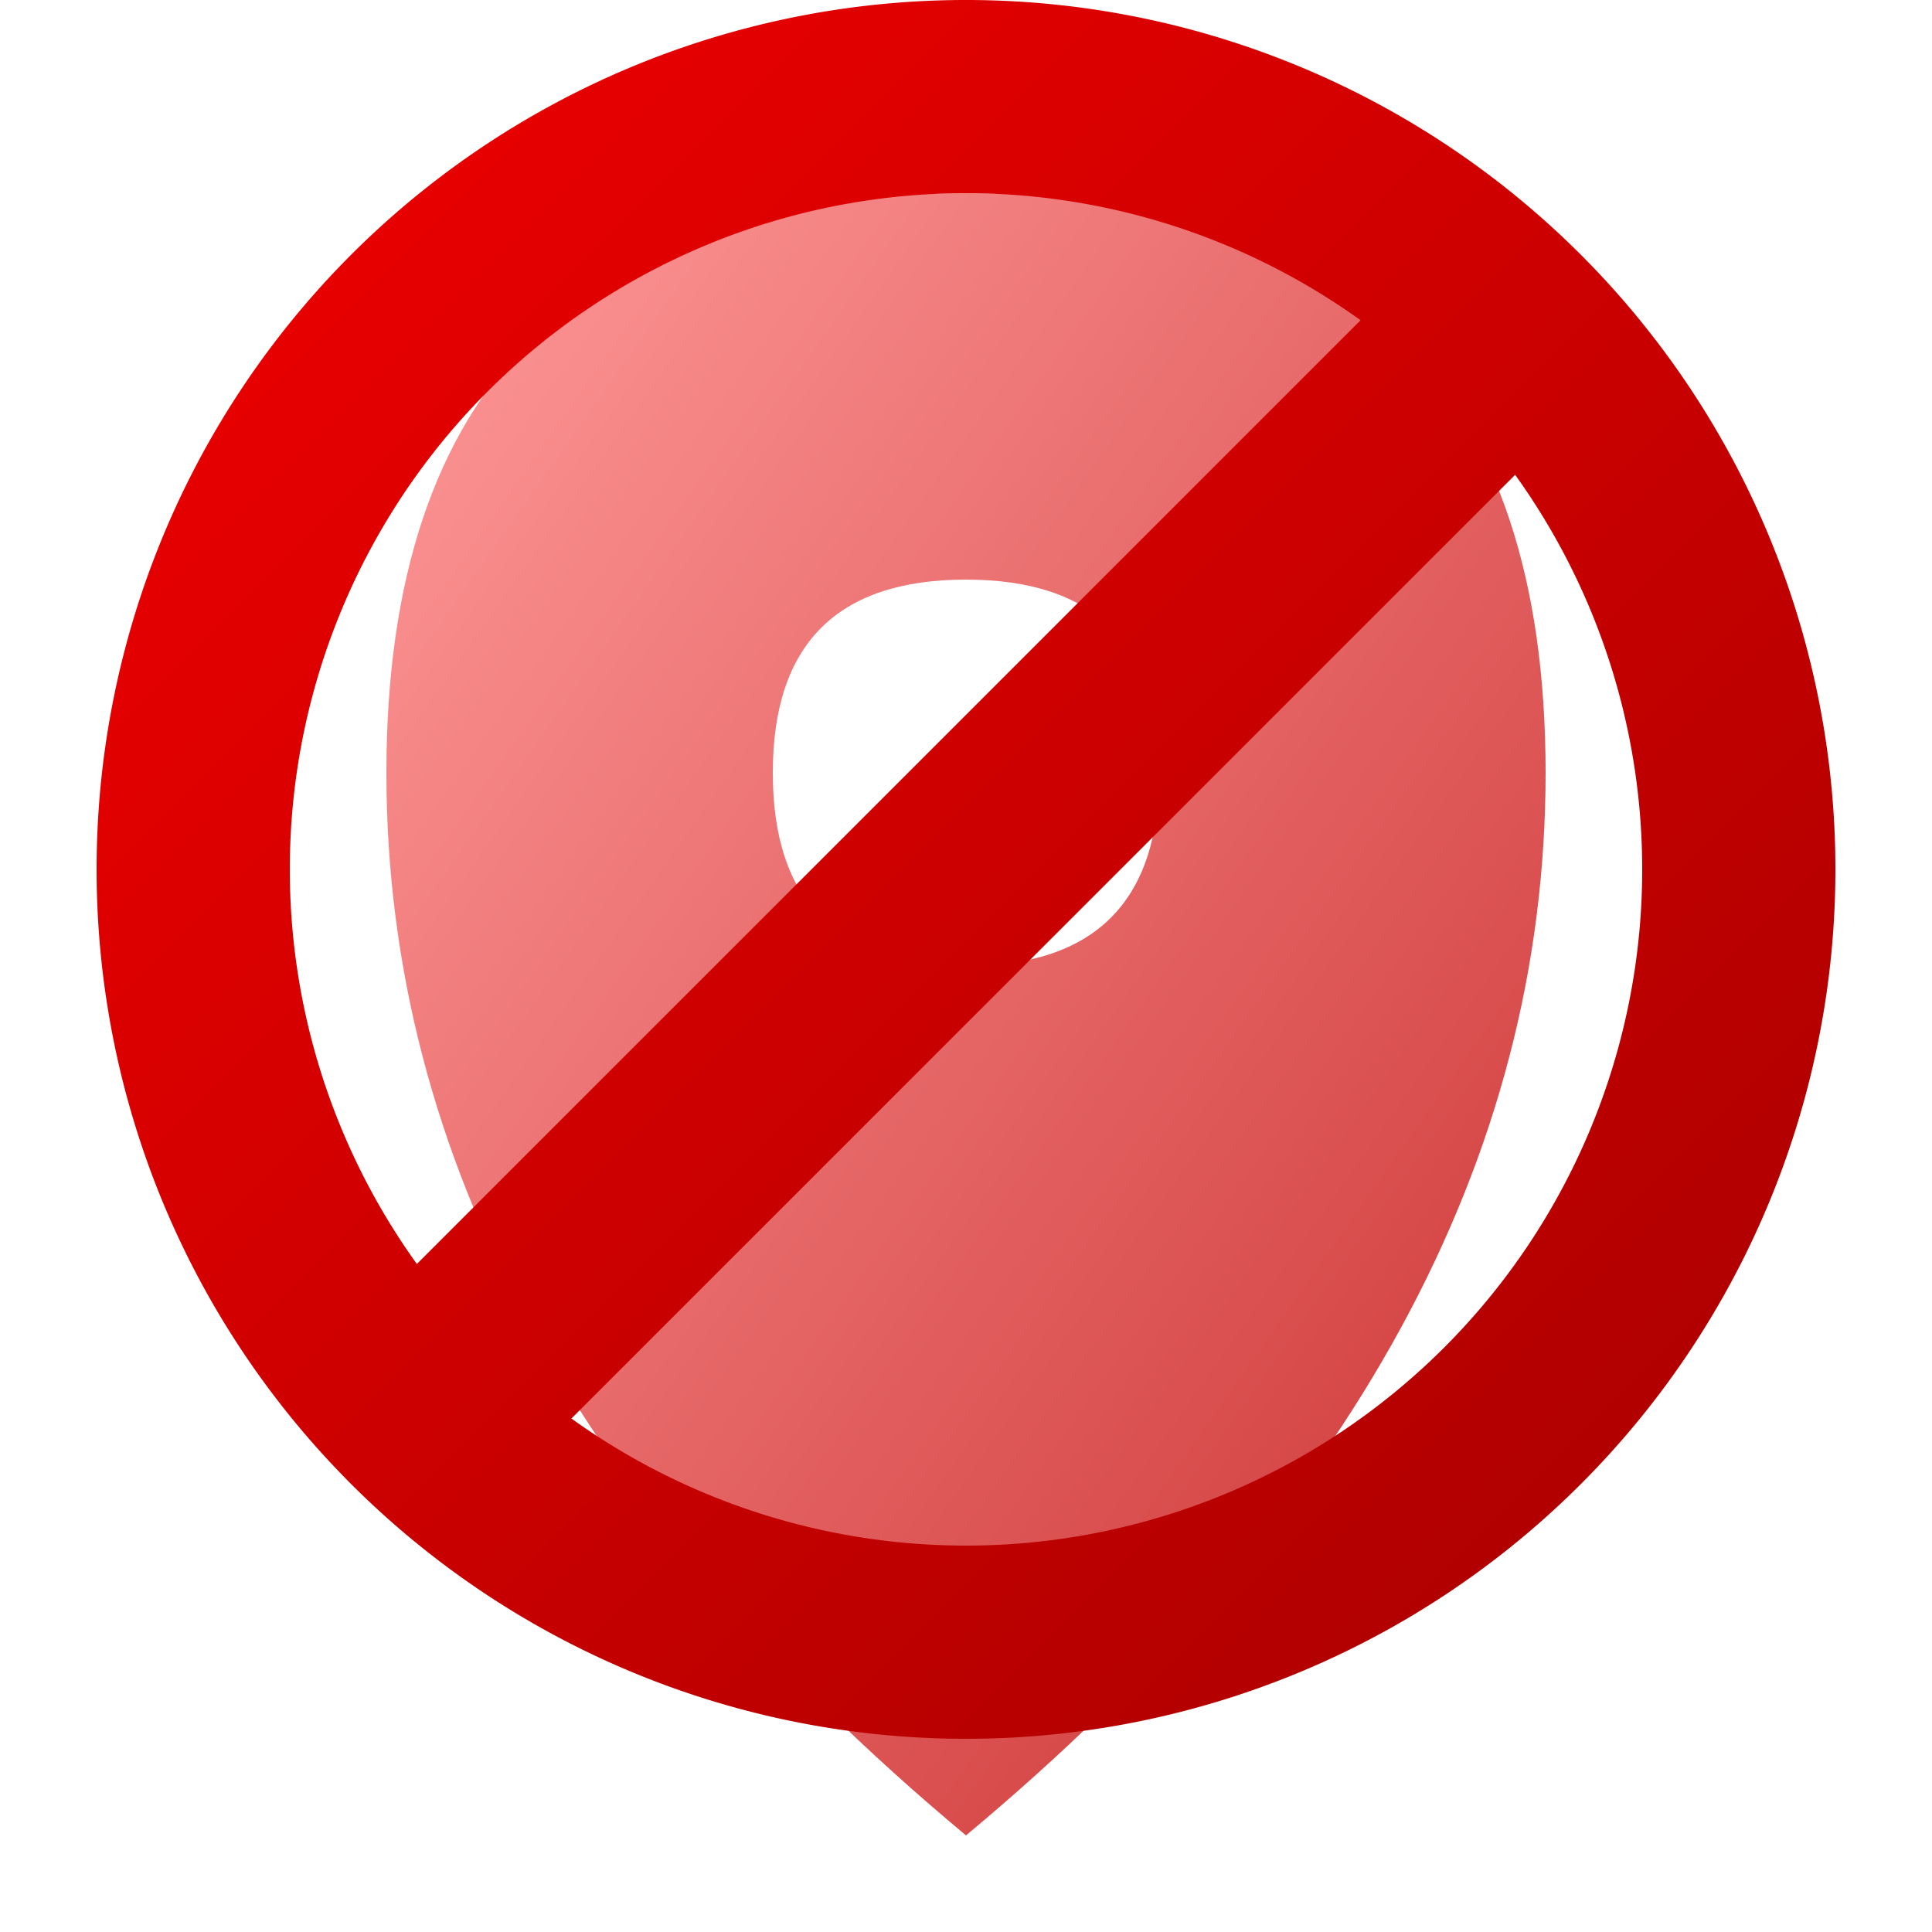 <svg xmlns="http://www.w3.org/2000/svg" version="1.1" width="10" height="10" viewBox="0 0 10 10">
  <defs>
    <linearGradient id="geo" x1="0%" y1="0%" x2="100%" y2="100%">
      <stop offset="0%" stop-color="#f99"/>
      <stop offset="100%" stop-color="#c33"/>
    </linearGradient>
    <linearGradient id="cross" x1="0%" y1="0%" x2="100%" y2="100%">
      <stop offset="5%" stop-color="#e00"/>
      <stop offset="95%" stop-color="#a00"/>
    </linearGradient>
  </defs>
  <path fill="url(#geo)" d="
    M 5 9.5 Q 8 7 8 4 8 1 5 1 2 1 2 4 2 7 5 9.5
    M 5 3 Q 6 3 6 4 6 5 5 5 4 5 4 4 4 3 5 3
  "/>
  <path fill="url(#cross)" fill-rule="nonzero" d="
    M 9.5 4.5 A 4.5 4.5 0 1 0 0.5 4.5 A 4.5 4.5 0 1 0 9.5 4.5
    M 8.5 4.5 A 3.5 3.5 0 1 1 1.5 4.5 A 3.5 3.5 0 1 1 8.5 4.5
    M 1.6 7.1 L 2.4 7.9 8.4 1.9 7.6 1.1 z
  "/>
</svg>
